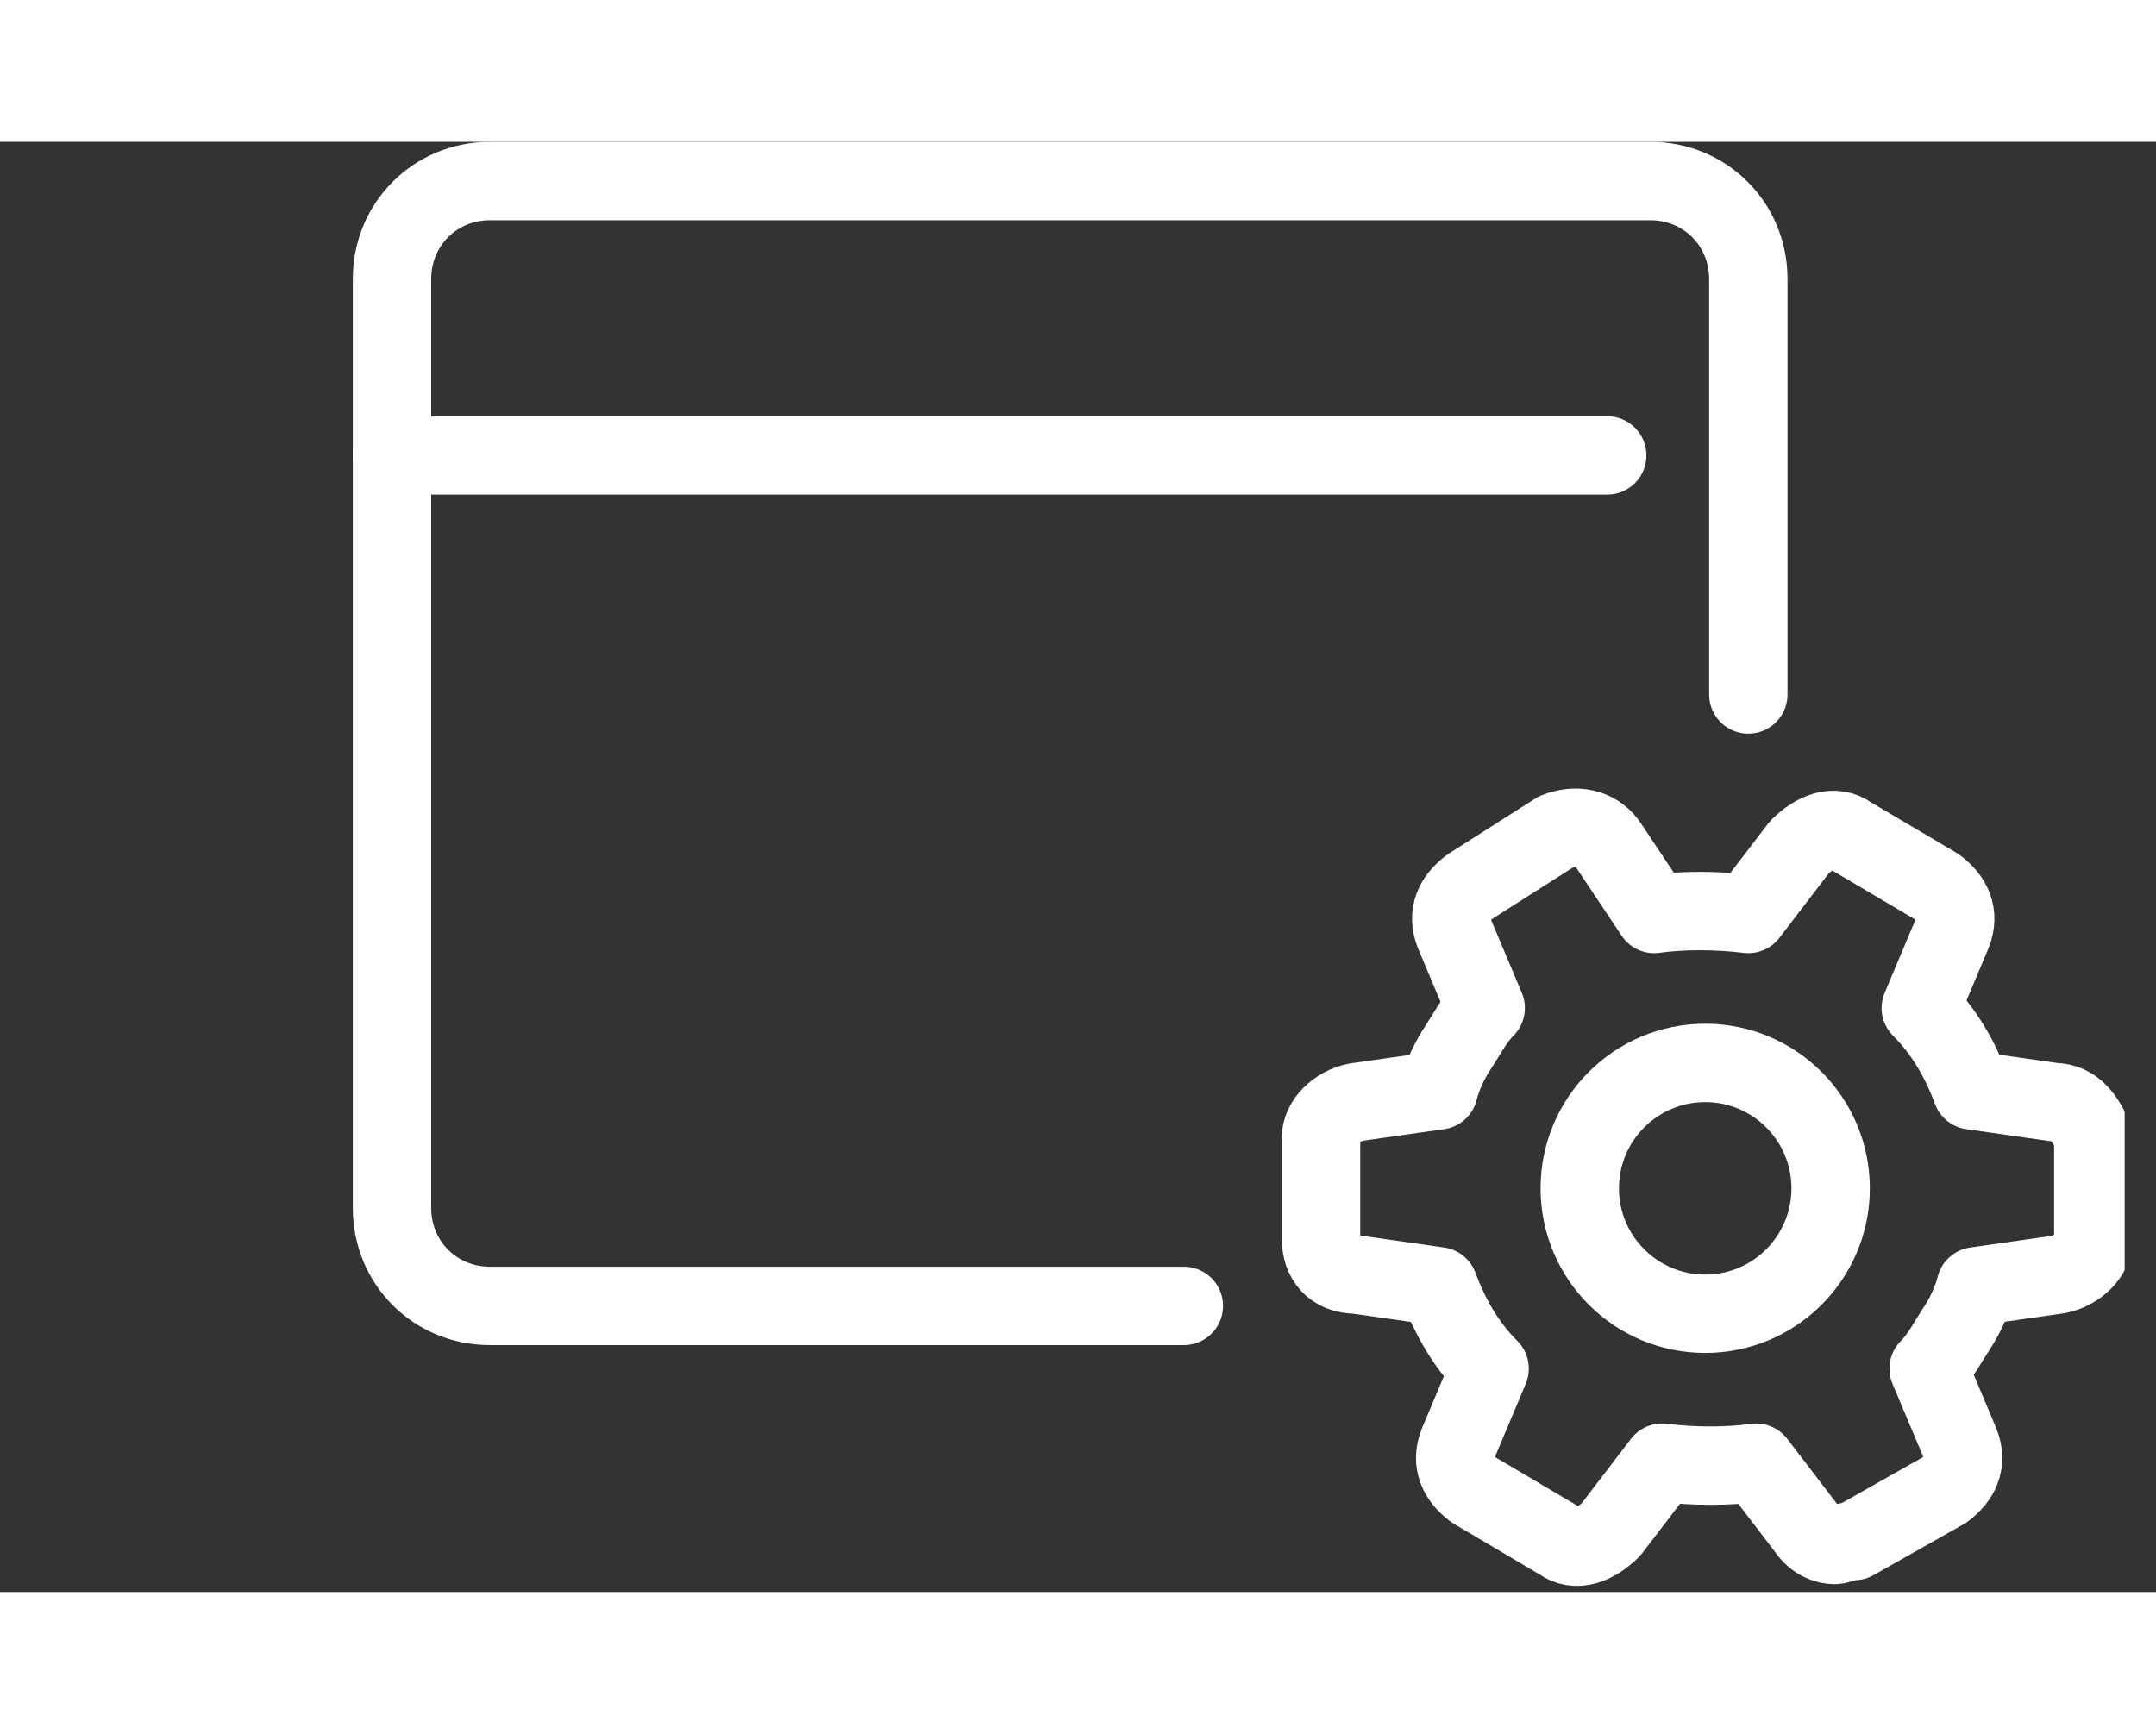 <svg width="46" height="37" viewBox="-9 0 55 37" fill="none" xmlns="http://www.w3.org/2000/svg">
<rect x="-9" y="0" width="55" height="37" fill="#333333" stroke="none"/>
<g clip-path="url(#clip0)">
<path d="M21.2 29.7H3.5C2.1 29.7 1 28.6 1 27.2V3.5C1 2.1 2.1 1 3.5 1H33.1C34.5 1 35.6 2.1 35.6 3.5V14.1" stroke="white" stroke-width="2" stroke-miterlimit="10" stroke-linecap="round" stroke-linejoin="round"/>
<path d="M1 8H32" stroke="white" stroke-width="2" stroke-miterlimit="10" stroke-linecap="round" stroke-linejoin="round"/>
<path d="M43.4 24.5L41.3 24.2C41 23.4 40.6 22.7 40 22.1L40.8 20.2C41 19.7 40.8 19.3 40.4 19L38.2 17.7C37.8 17.4 37.3 17.6 36.9 18L35.6 19.7C34.8 19.6 33.9 19.6 33.2 19.7L32 17.9C31.7 17.5 31.2 17.4 30.7 17.6L28.5 19C28.1 19.3 27.9 19.7 28.1 20.2L28.9 22.1C28.6 22.4 28.4 22.8 28.2 23.1C28 23.4 27.8 23.8 27.7 24.2L25.6 24.5C25.1 24.6 24.7 25 24.7 25.4V28C24.7 28.5 25 28.9 25.6 28.9L27.7 29.2C28 30 28.4 30.7 29 31.3L28.2 33.2C28 33.7 28.2 34.1 28.6 34.4L30.8 35.7C31.2 36 31.7 35.8 32.1 35.4L33.4 33.7C34.2 33.8 35.1 33.8 35.8 33.7L37.1 35.4C37.3 35.7 37.6 35.8 37.8 35.8C37.9 35.8 38.1 35.7 38.3 35.7L40.6 34.4C41 34.1 41.2 33.7 41 33.2L40.2 31.3C40.5 31 40.7 30.6 40.9 30.3C41.1 30 41.3 29.6 41.4 29.2L43.5 28.9C44 28.8 44.4 28.4 44.4 28V25.4C44.2 24.9 43.9 24.5 43.4 24.5Z" stroke="white" stroke-width="2" stroke-miterlimit="10" stroke-linecap="round" stroke-linejoin="round"/>
<path d="M34.5 29.9C36.267 29.9 37.7 28.467 37.7 26.7C37.7 24.933 36.267 23.5 34.5 23.5C32.733 23.5 31.3 24.933 31.3 26.7C31.3 28.467 32.733 29.9 34.5 29.9Z" stroke="white" stroke-width="2" stroke-miterlimit="10" stroke-linecap="round" stroke-linejoin="round"/>
</g>
<defs>
<clipPath id="clip0">
<rect width="45.2" height="36.9" fill="white"/>
</clipPath>
</defs>
</svg>

